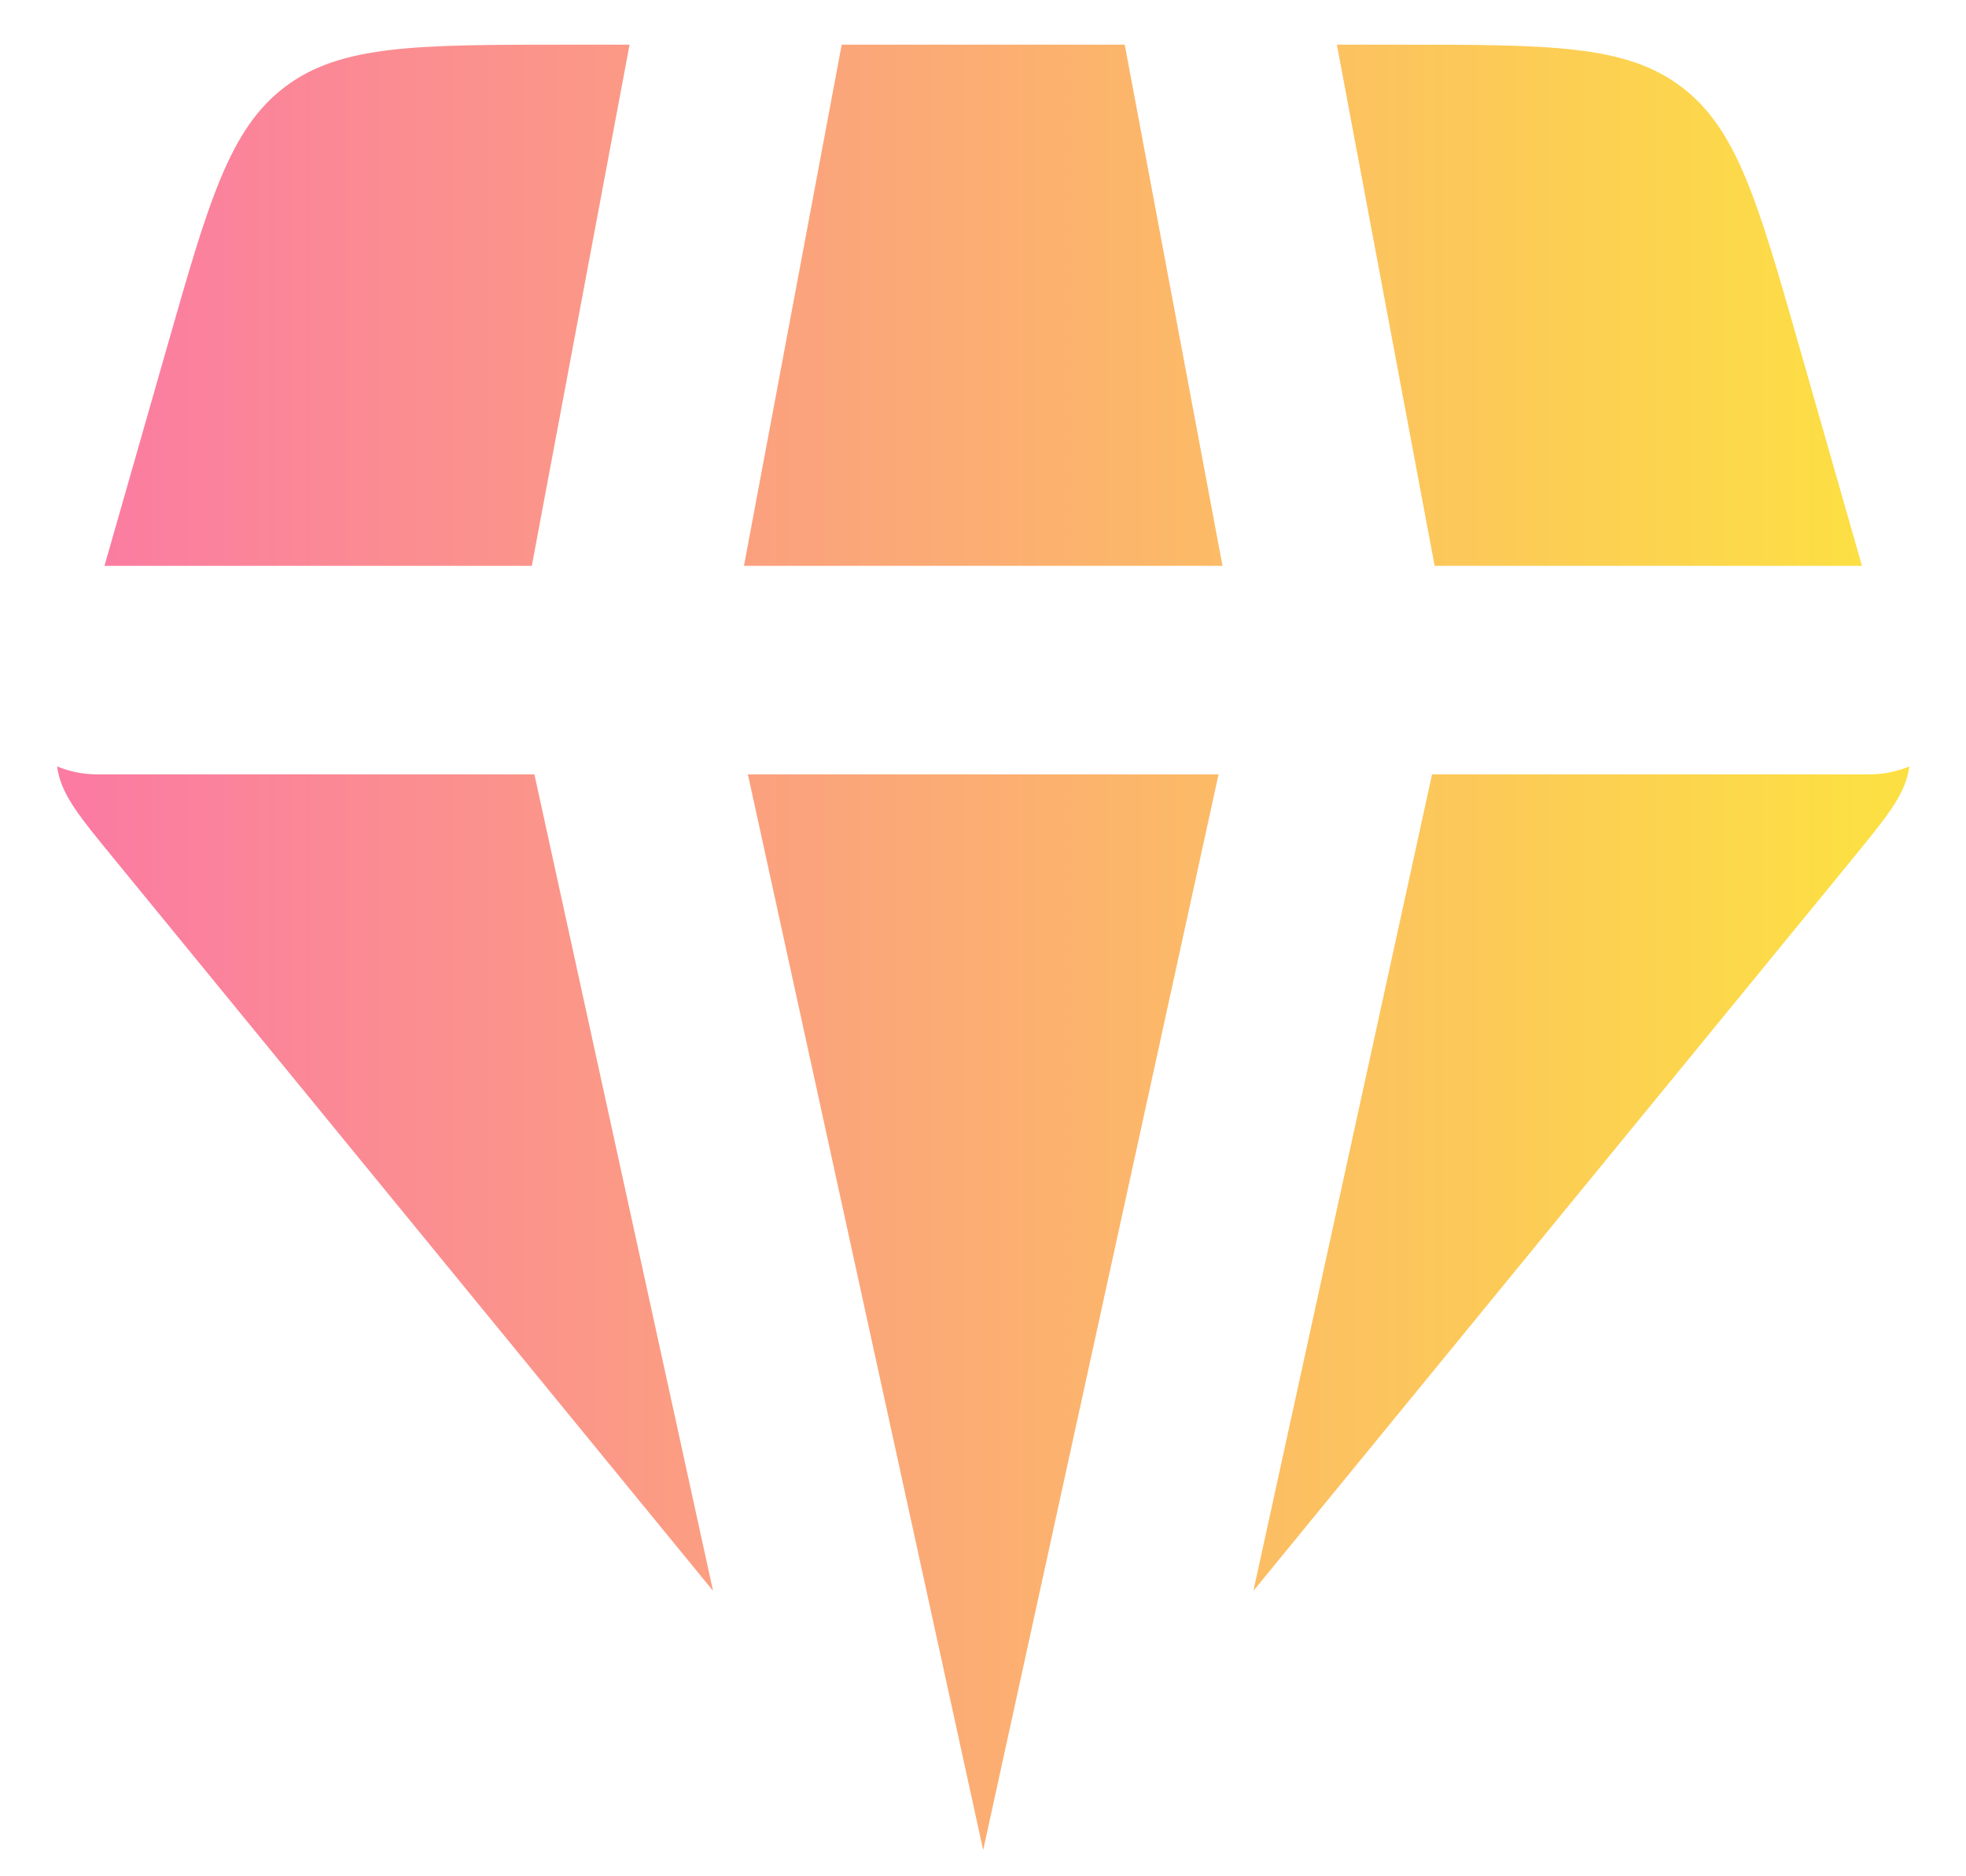 <svg width="22" height="21" viewBox="0 0 22 21" fill="none" xmlns="http://www.w3.org/2000/svg">
<path fill-rule="evenodd" clip-rule="evenodd" d="M7.045 0.5H6.356C4.662 0.5 3.815 0.5 3.191 0.971C2.567 1.442 2.334 2.256 1.869 3.885L1.169 6.333H5.951L7.045 0.5ZM0.639 8.578C0.642 8.598 0.645 8.617 0.649 8.637C0.707 8.918 0.897 9.149 1.276 9.612L7.979 17.805L5.98 8.667H1.086C0.928 8.667 0.777 8.635 0.639 8.578ZM14.026 17.805L20.73 9.612C21.108 9.149 21.298 8.918 21.356 8.637C21.36 8.617 21.363 8.598 21.366 8.578C21.228 8.635 21.077 8.667 20.919 8.667H16.025L14.026 17.805ZM20.836 6.333L20.136 3.885C19.671 2.256 19.438 1.442 18.814 0.971C18.191 0.5 17.343 0.5 15.649 0.5H14.96L16.054 6.333H20.836ZM12.586 0.5H9.419L8.325 6.333H13.68L12.586 0.5ZM11.002 20.707L8.369 8.667H13.636L11.002 20.707Z" fill="url(#paint0_linear_3900_2327)"/>
<defs>
<linearGradient id="paint0_linear_3900_2327" x1="1" y1="8.5" x2="21" y2="8.5" gradientUnits="userSpaceOnUse">
<stop stop-color="#FB7BA2"/>
<stop offset="1" stop-color="#FCE043"/>
</linearGradient>
</defs>
</svg>
